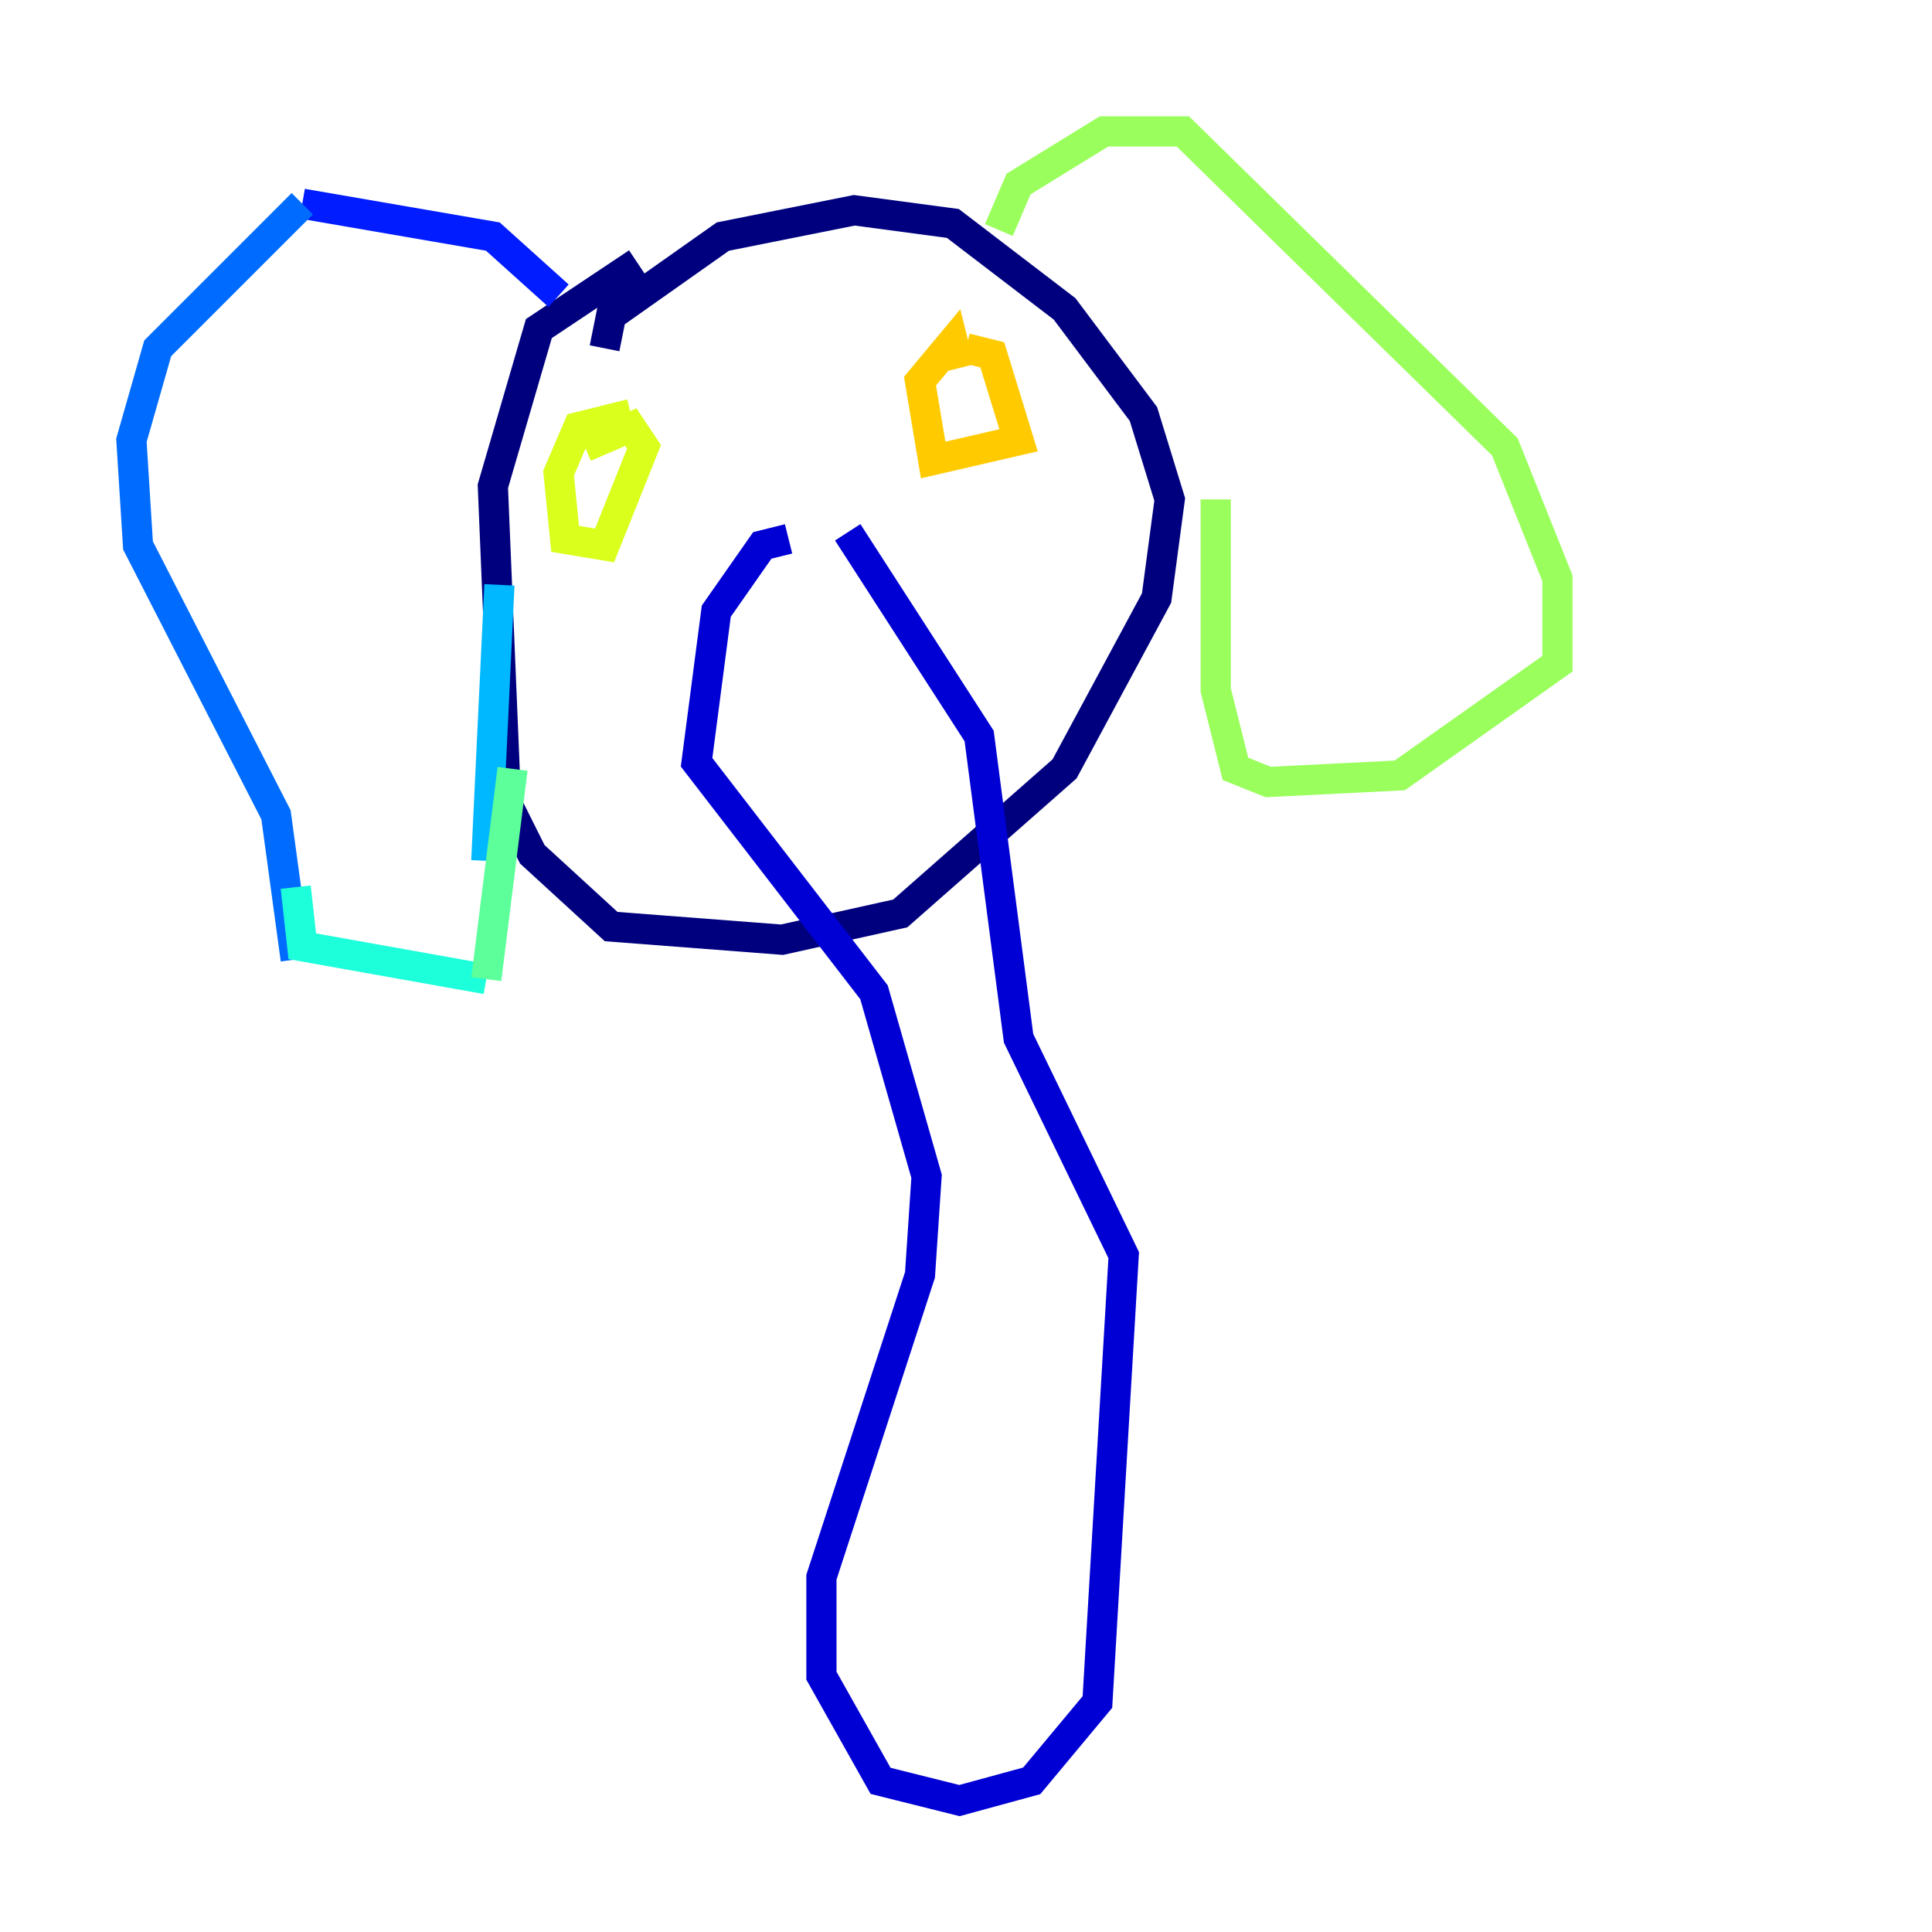 <?xml version="1.0" encoding="utf-8" ?>
<svg baseProfile="tiny" height="128" version="1.2" viewBox="0,0,128,128" width="128" xmlns="http://www.w3.org/2000/svg" xmlns:ev="http://www.w3.org/2001/xml-events" xmlns:xlink="http://www.w3.org/1999/xlink"><defs /><polyline fill="none" points="40.054,23.075 40.49,20.898 47.891,15.674 56.599,13.932 63.129,14.803 70.531,20.463 75.755,27.429 77.497,33.088 76.626,39.619 70.531,50.939 59.646,60.517 51.809,62.258 40.49,61.388 35.265,56.599 33.524,53.116 32.653,32.218 35.701,21.769 42.231,17.415" stroke="#00007f" stroke-width="2" /><polyline fill="none" points="52.245,35.701 50.503,36.136 47.456,40.49 46.15,50.503 57.905,65.742 61.388,77.932 60.952,84.463 54.422,104.49 54.422,111.02 58.34,117.986 63.565,119.293 68.354,117.986 72.707,112.762 74.449,83.156 67.483,68.789 64.871,48.762 56.163,35.265" stroke="#0000d5" stroke-width="2" /><polyline fill="none" points="37.007,19.592 32.653,15.674 20.027,13.497" stroke="#001cff" stroke-width="2" /><polyline fill="none" points="20.027,13.497 10.449,23.075 8.707,29.17 9.143,36.136 18.286,53.986 19.592,63.565" stroke="#006cff" stroke-width="2" /><polyline fill="none" points="32.218,57.034 33.088,38.748" stroke="#00b8ff" stroke-width="2" /><polyline fill="none" points="19.592,58.776 20.027,62.694 32.218,64.871" stroke="#1cffda" stroke-width="2" /><polyline fill="none" points="32.218,64.871 33.959,50.939" stroke="#5cff9a" stroke-width="2" /><polyline fill="none" points="66.177,15.238 67.483,12.191 73.143,8.707 78.367,8.707 99.701,29.605 103.184,38.313 103.184,43.973 92.735,51.374 84.027,51.809 81.85,50.939 80.544,45.714 80.544,33.088" stroke="#9aff5c" stroke-width="2" /><polyline fill="none" points="41.796,27.429 38.313,28.299 37.007,31.347 37.442,35.701 40.054,36.136 42.667,29.605 41.796,28.299 38.748,29.605" stroke="#daff1c" stroke-width="2" /><polyline fill="none" points="63.565,24.381 63.129,22.64 60.952,25.252 61.823,30.476 67.483,29.17 65.742,23.51 64.0,23.075" stroke="#ffcb00" stroke-width="2" /><polyline fill="none" points="64.435,26.993 64.435,26.993" stroke="#ff8500" stroke-width="2" /><polyline fill="none" points="65.306,26.993 65.306,26.993" stroke="#ff3b00" stroke-width="2" /><polyline fill="none" points="65.306,27.864 65.306,27.864" stroke="#d50000" stroke-width="2" /><polyline fill="none" points="64.435,27.864 64.435,27.864" stroke="#7f0000" stroke-width="2" /></svg>